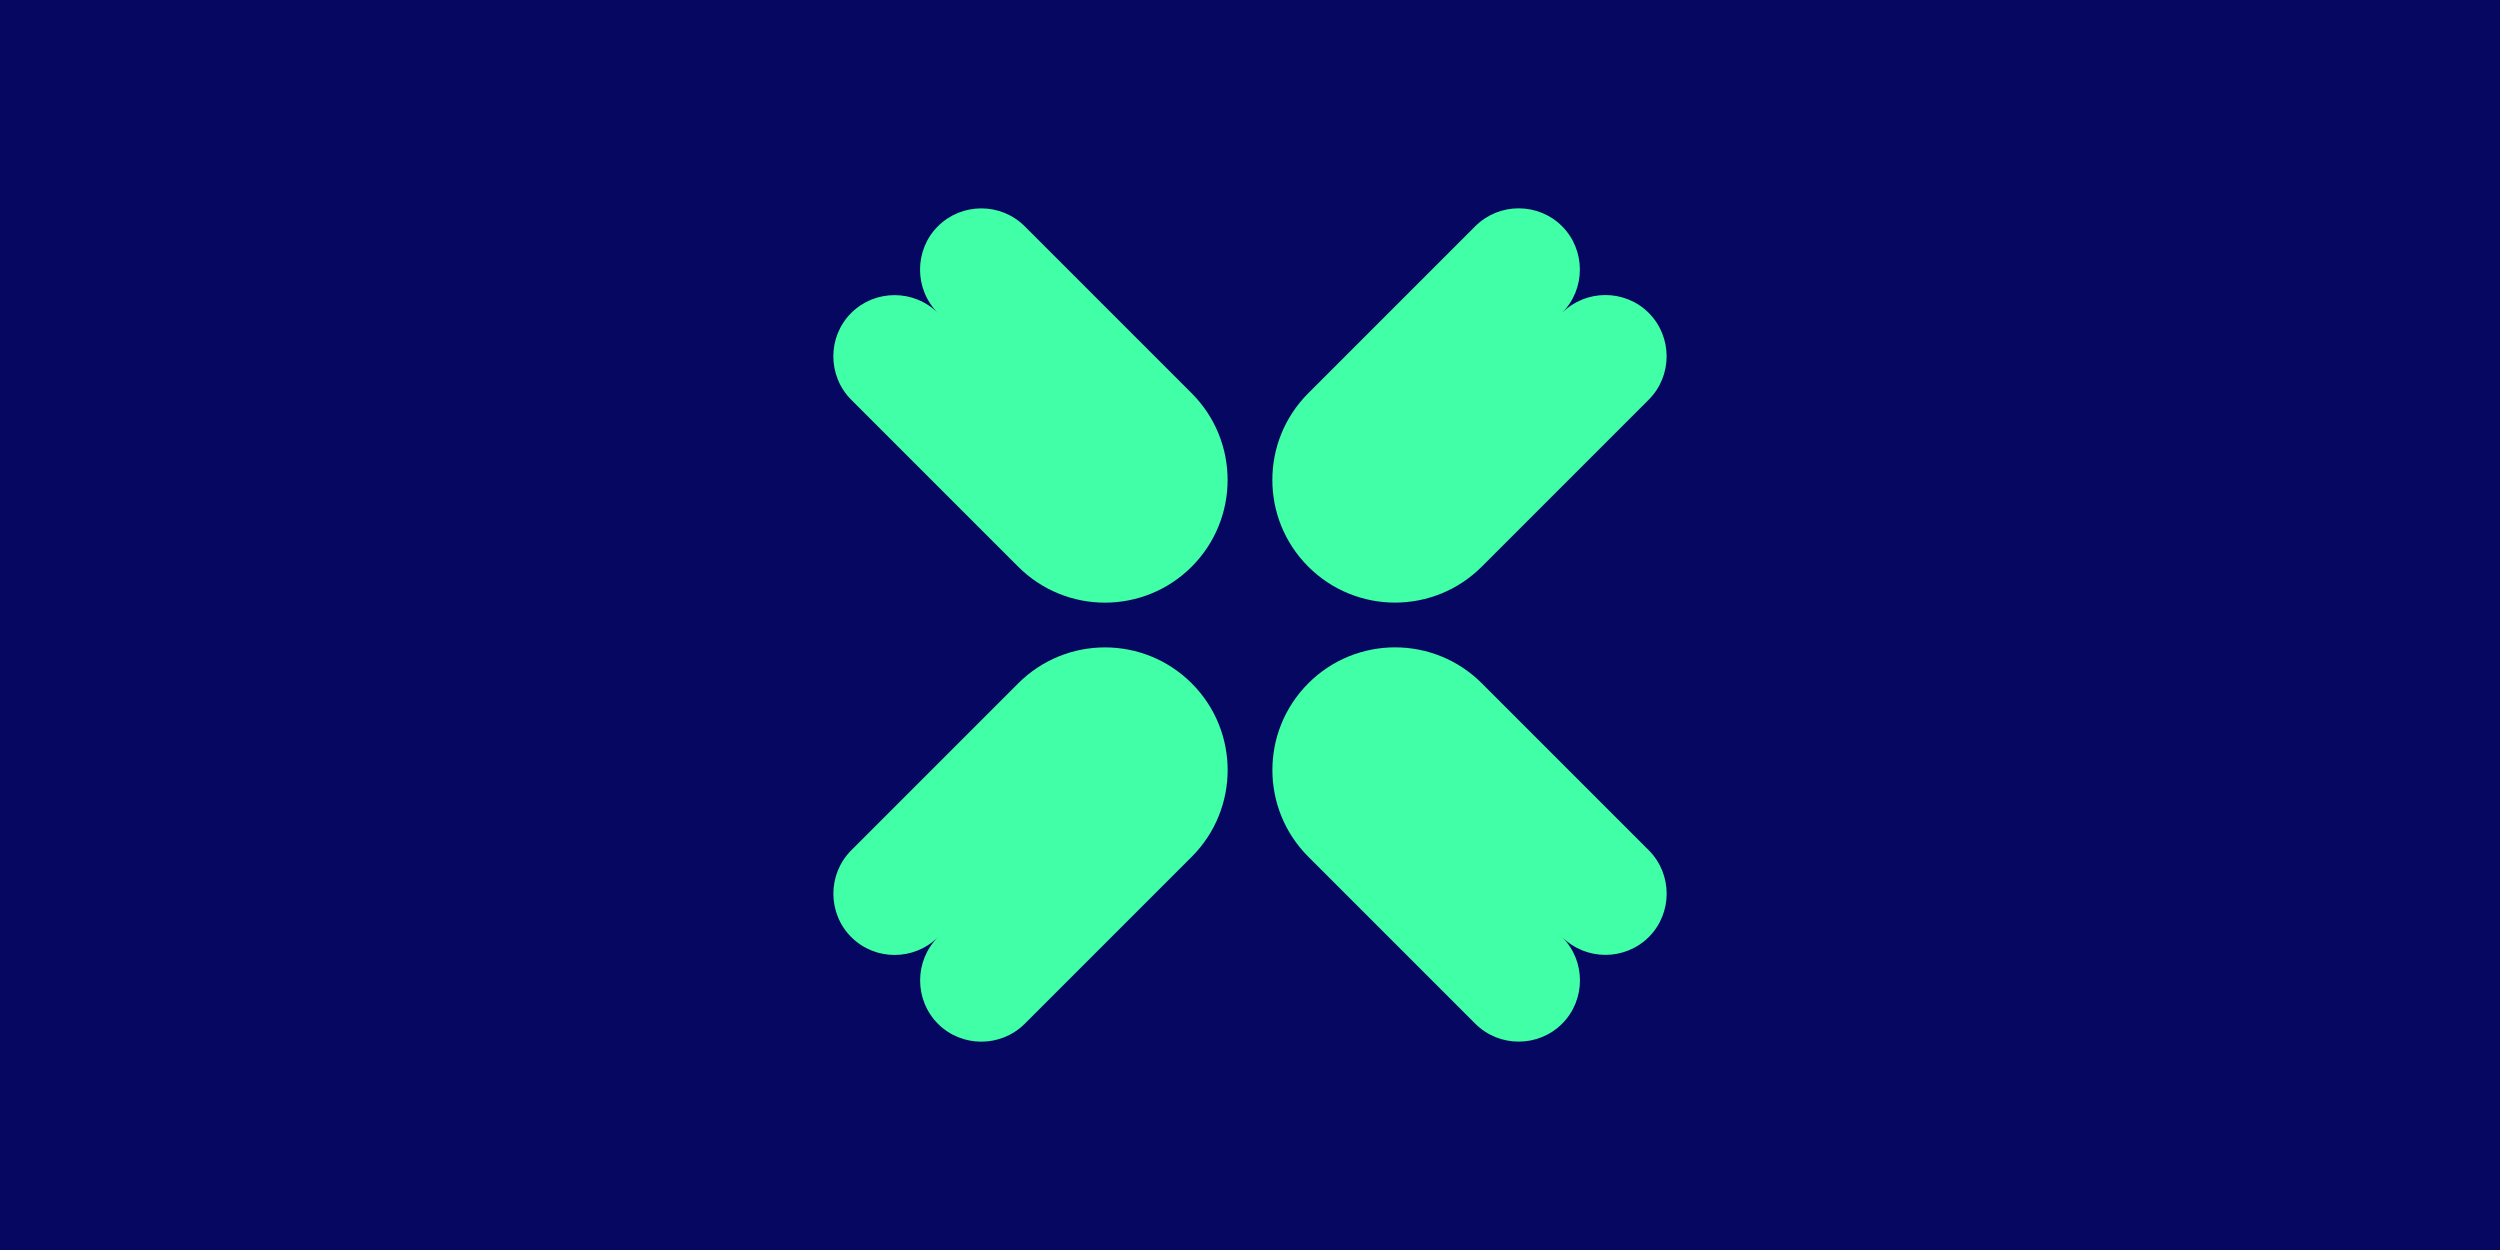 <?xml version="1.0" encoding="UTF-8"?><svg id="Layer_2" xmlns="http://www.w3.org/2000/svg" viewBox="0 0 600 300"><defs><style>.cls-1{fill:#40ffa7;}.cls-2{fill:#050761;}</style></defs><g id="Layer_1-2"><rect class="cls-2" width="600" height="300"/><path class="cls-1" d="M204.29,75.11h0c-5.72,5.72-5.72,15.09,0,20.82l40.08,40.08c11.5,11.5,30.14,11.5,41.63,0,11.5-11.5,11.5-30.14,0-41.63l-40.08-40.08c-5.72-5.72-15.09-5.72-20.82,0h0c-5.72,5.72-5.72,15.09,0,20.82-5.72-5.72-15.09-5.72-20.82,0Z"/><path class="cls-1" d="M395.71,224.89h0c5.72-5.72,5.72-15.09,0-20.82l-40.08-40.08c-11.5-11.5-30.14-11.5-41.63,0-11.5,11.5-11.5,30.14,0,41.63l40.08,40.08c5.72,5.72,15.09,5.72,20.82,0h0c5.72-5.72,5.72-15.09,0-20.82,5.72,5.72,15.09,5.72,20.82,0Z"/><path class="cls-1" d="M374.89,54.29h0c-5.72-5.72-15.09-5.72-20.82,0l-40.08,40.08c-11.5,11.5-11.5,30.14,0,41.63,11.5,11.5,30.14,11.5,41.63,0l40.08-40.08c5.72-5.72,5.72-15.09,0-20.82h0c-5.72-5.72-15.09-5.72-20.82,0,5.72-5.72,5.72-15.09,0-20.82Z"/><path class="cls-1" d="M225.11,245.71h0c5.72,5.72,15.09,5.72,20.82,0l40.08-40.08c11.5-11.5,11.5-30.14,0-41.63-11.5-11.5-30.14-11.5-41.63,0l-40.08,40.08c-5.72,5.72-5.72,15.09,0,20.82h0c5.72,5.72,15.09,5.72,20.82,0-5.72,5.72-5.72,15.09,0,20.82Z"/></g></svg>